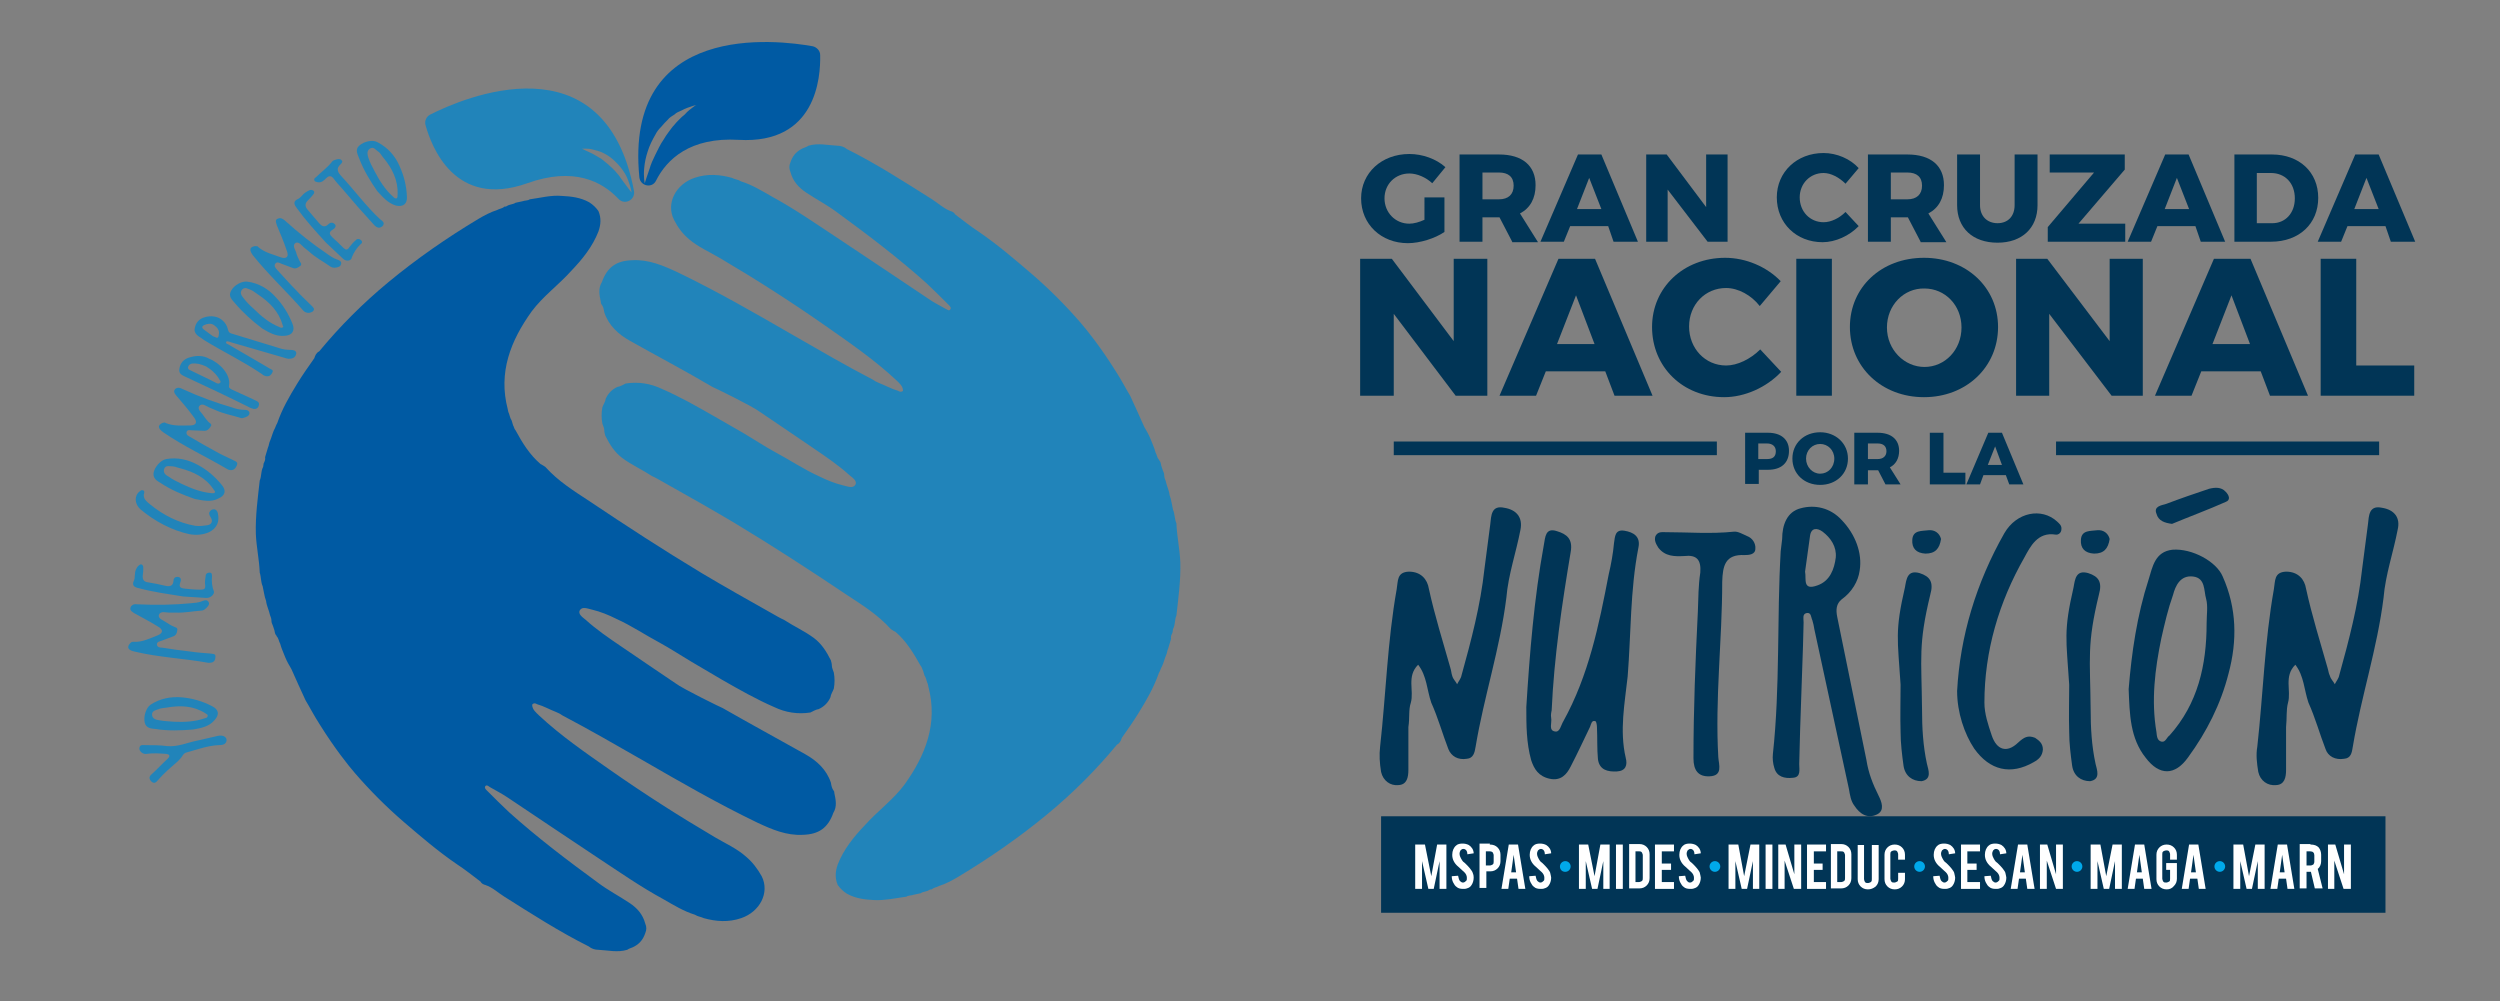 <?xml version="1.0" encoding="utf-8"?>
<!-- Generator: Adobe Illustrator 22.0.0, SVG Export Plug-In . SVG Version: 6.00 Build 0)  -->
<svg version="1.1" id="Capa_1" xmlns="http://www.w3.org/2000/svg" xmlns:xlink="http://www.w3.org/1999/xlink" x="0px" y="0px"
	 viewBox="0 0 513 205.5" style="enable-background:new 0 0 513 205.5;" xml:space="preserve">
<rect x="0" y="0" width="513" height="205.5" fill="#808080" stroke="none"/>
<style type="text/css">
	.st0{fill:#013556;}
	.st1{fill:#FFFFFF;}
	.st2{fill:#00A9EB;}
	.st3{fill:#005AA3;}
	.st4{fill:#2184BA;}
	.st5{display:none;fill:#005AA3;}
	.st6{display:none;fill:#2184BA;}
</style>
<g>
	<g>
		<polygon class="st0" points="285.6,53.1 298.3,70 298.3,53.1 305.2,53.1 305.2,81.2 298.7,81.2 286,64.4 286,81.2 279.1,81.2 
			279.1,53.1 		"/>
		<path class="st0" d="M329.4,76.2h-12.2l-2,5h-7.5l12.1-28.1h7.5l11.8,28.1h-7.8L329.4,76.2z M327.2,70.6l-3.8-10l-3.9,10H327.2z"
			/>
		<g>
			<path class="st0" d="M354.2,59.1c-4.3,0-7.6,3.4-7.6,7.9c0,4.5,3.3,8,7.6,8c2.3,0,5-1.3,7-3.3l4.3,4.6c-3,3.2-7.5,5.2-11.7,5.2
				c-8.5,0-14.8-6.2-14.8-14.4c0-8.1,6.5-14.2,15-14.2c4.2,0,8.5,1.8,11.4,4.8l-4.3,5.1C359.4,60.6,356.7,59.1,354.2,59.1"/>
			<rect x="368.6" y="53.1" class="st0" width="7.3" height="28.1"/>
			<path class="st0" d="M410,67.1c0,8.2-6.5,14.4-15.2,14.4c-8.7,0-15.2-6.2-15.2-14.4c0-8.2,6.5-14.2,15.2-14.2
				C403.5,52.9,410,59,410,67.1 M387.2,67.2c0,4.6,3.6,8.1,7.7,8.1c4.2,0,7.6-3.5,7.6-8.1c0-4.6-3.4-8-7.6-8
				C390.7,59.1,387.2,62.6,387.2,67.2"/>
			<polygon class="st0" points="420.1,53.1 432.9,70 432.9,53.1 439.7,53.1 439.7,81.2 433.3,81.2 420.5,64.4 420.5,81.2 
				413.7,81.2 413.7,53.1 			"/>
			<path class="st0" d="M463.9,76.2h-12.2l-2,5h-7.5l12.1-28.1h7.5l11.8,28.1h-7.8L463.9,76.2z M461.7,70.6l-3.8-10l-3.9,10H461.7z"
				/>
			<polygon class="st0" points="483.5,53.1 483.5,75 495.4,75 495.4,81.2 476.2,81.2 476.2,53.1 			"/>
			<path class="st0" d="M283.4,158.4c-0.3-1.8-0.4-3.5-0.2-5.2c1.2-10.8,1.5-21.6,3.4-32.3c0.3-1.7,0-3.5,2.5-3.6
				c2.5,0,3.8,1.6,4.1,3.5c1.2,5.5,2.9,10.9,4.4,16.2c0.2,0.6,0.2,1.1,0.4,1.7c0.2,0.7,0.7,1.1,1,1.7c0.3-0.6,0.8-1.2,0.9-1.8
				c2-7.2,3.9-14.4,4.7-21.8l1.2-9.2c0.2-1.8,0.2-4,2.9-3.4c2.5,0.4,3.8,2,3.3,4.5c-0.9,4.7-2.5,9.2-2.9,14
				c-1.3,10.4-4.6,20.3-6.3,30.5c-0.2,1.3-0.5,2.4-1.8,2.5c-1.8,0.3-3.2-0.5-3.8-2c-1.2-3.1-2.1-6.4-3.5-9.5
				c-0.9-2.6-0.9-5.5-2.7-7.8c-2.4,2.4-0.8,5.3-1.5,7.8c-0.5,1.5-0.2,3.1-0.5,5v8.8c0,1.5-0.3,3-2,3.1
				C285.3,161.3,283.8,160.2,283.4,158.4"/>
			<path class="st0" d="M314.2,156c-1-3.6-1-7.2-1-10.9c0.7-11.2,1.6-22.3,3.6-33.3c0.3-1.6,0.3-3.6,2.7-2.8c2,0.6,3.3,1.6,2.8,4.3
				c-1.8,10.8-3.4,21.5-3.9,32.5c-0.1,0.4-0.2,1-0.1,1.5c0.2,1-0.6,2.6,0.8,2.8c1,0.2,1.2-1.3,1.7-2.1c5.2-9.4,7.3-19.7,9.3-30.1
				c0.5-2.1,0.9-4.3,1.1-6.5c0.2-1.3,0.2-2.8,2.1-2.5c1.9,0.3,3.4,1.2,2.9,3.5c-1.7,8.7-1.5,17.6-2.2,26.4
				c-0.6,5.5-1.7,11.1-0.4,16.7c0.4,1.5,0,2.7-1.8,2.8c-1.9,0.1-3.6-0.3-3.9-2.5c-0.2-2.1-0.1-4.4-0.2-6.5c0-0.4-0.1-1.2-0.3-1.3
				c-0.8-0.3-0.9,0.6-1.1,1.1c-1.3,2.7-2.6,5.5-4,8.2c-0.8,1.6-2,3-4.3,2.5C315.7,159.3,314.8,157.8,314.2,156"/>
			<path class="st0" d="M347.5,155.6c0-10.1,0.4-20,0.9-30.1c0.1-2.7,0.1-5.4,0.5-8c0.2-2.6-0.7-3.7-3.3-3.4c-2,0.1-3.9,0.1-5.3-1.7
				c-0.5-0.8-0.9-1.5-0.6-2.4c0.5-0.9,1.2-0.8,1.9-0.8c4.7,0,9.4,0.4,14.2-0.1c0.8-0.1,1.8,0.5,2.7,0.9c1.1,0.4,1.8,1.5,1.7,2.6
				c0,1.2-1.3,1.3-2.2,1.3c-4-0.2-4.5,2.2-4.6,5.5c0,12-1.5,24-0.8,36c0.1,1.5,1,3.8-1.8,3.9C348.5,159.4,347.5,158.1,347.5,155.6"
				/>
			<path class="st0" d="M380.5,165.3c-0.7-0.9-0.9-2.2-1.1-3.4l-7.1-32.8c-0.1-0.6-0.2-1.2-0.4-1.8c-0.3-0.6-0.2-1.7-1.2-1.5
				c-0.9,0.2-0.6,1.2-0.6,1.9c0,3.1-0.8,22.5-0.9,29.1c0,1.1,0.4,2.7-1.3,2.8c-1.7,0.2-3.3-0.2-3.8-2c-0.3-0.9-0.4-2-0.3-2.9
				c1.5-13.8,0.8-27.7,1.6-41.6l0.3-2.5c0-2.9,1-5.6,3.8-6.3c2.9-0.8,6.1-0.1,8.4,2.4c2.8,2.9,4.3,6.8,3.7,10.4
				c-0.3,2.2-1.6,4.4-3.7,5.9c-1.1,0.9-1.2,2.1-0.9,3.6L383,156c0.4,2.6,1.3,4.9,2.5,7.3c0.6,1.2,1.3,3-0.3,3.8
				C383.2,168.1,381.6,167,380.5,165.3 M376.7,114.4c0.2-2.2-1-4-2.7-5.3c-1.1-0.8-2.4-0.9-2.6,1l-1,7.2c0.3,1.5-0.6,4,2.6,2.8
				C375.5,119.2,376.4,116.8,376.7,114.4"/>
			<path class="st0" d="M390.6,157.1c-0.3-2.2-0.6-4.6-0.6-6.9c-0.1-3.2,0-6.5,0-9.7c-0.6-9.4-1.2-10.9,0.9-20
				c0.3-1.7,0.5-3.6,3-2.9c2.2,0.7,2.9,1.9,2.2,4.4c-2.5,10.3-1.8,13-1.7,23.5c0,3.8,0.2,7.5,1,11.2c0.3,1.3,1.1,3.2-1.1,3.6
				C392.4,160.3,390.9,159.2,390.6,157.1 M392.4,110.8c0.1-2.1,2-1.8,3.4-2c1.2-0.1,2.2,0.6,2.5,1.8c-0.3,2-1.2,3-3.2,3
				C393.2,113.5,392.3,112.5,392.4,110.8"/>
			<path class="st0" d="M405.1,153.6c-2-3-3.5-7.4-3.5-11.8c0.6-11.2,3.9-22.2,9.7-32.4c2.5-4.3,7.6-5.3,10.8-2.4
				c0.4,0.4,1,0.8,0.9,1.6c0,0.7-0.6,1.2-1.2,1.1c-3.7-0.6-5.2,2.5-6.4,4.7c-5.2,9.1-8.2,19.2-8.2,29.8c0,2.3,0.8,4.6,1.5,6.7
				c1,3,3.1,3.7,5.4,1.5c1.2-1.1,2-1.6,3.5-1c0.9,0.6,1.6,1.2,1.6,2.4c-0.1,1.3-0.8,2-1.9,2.6C412.6,159.1,408.3,158.1,405.1,153.6"
				/>
			<path class="st0" d="M425.2,157.1c-0.3-2.2-0.6-4.6-0.6-6.9c-0.1-3.2,0-6.5,0-9.7c-0.6-9.4-1.2-10.9,0.9-20
				c0.3-1.7,0.5-3.6,3-2.9c2.2,0.7,2.9,1.9,2.2,4.4c-2.5,10.3-1.8,13-1.7,23.5c0,3.8,0.2,7.5,1,11.2c0.3,1.3,1.1,3.2-1.1,3.6
				C427,160.3,425.5,159.2,425.2,157.1 M427,110.8c0.1-2.1,2-1.8,3.4-2c1.2-0.1,2.2,0.6,2.5,1.8c-0.3,2-1.2,3-3.2,3
				C427.8,113.5,426.9,112.5,427,110.8"/>
			<path class="st0" d="M436.8,141.4c0.6-7.4,1.7-15.1,4.1-22.5c0.8-2.6,1.3-5.7,4.9-6.1c4-0.3,9,2.4,10.3,5.5
				c2.9,6.5,3,13.2,1.2,19.9c-1.6,6.3-4.5,12-8.3,17.2c-2.7,3.8-5.9,3.8-8.7,0.1C437.1,151.5,437,146.6,436.8,141.4 M445.2,150.9
				c5.8-6.5,7.6-14.4,7.6-23c0-1.7,0.3-3.5-0.1-5c-0.5-1.7-0.1-4.3-2.7-4.6c-2.6-0.3-3.6,1.9-4.1,3.8c-1,2.8-1.7,5.8-2.4,8.9
				c-1.3,6.3-2.1,12.7-1,19.2c0.1,0.8,0.1,1.8,1.1,2C444.4,152.3,444.6,151.3,445.2,150.9 M442.5,105.4c-0.6-1.5,1-1.7,2-2
				c2.9-1.1,5.8-2.1,8.8-3.1c1.2-0.3,2.5-0.4,3.4,0.6c0.7,0.7,1.1,1.7,0,2.1c-3.6,1.6-7.4,3-11,4.5
				C444.2,107.3,442.9,106.9,442.5,105.4"/>
			<path class="st0" d="M463.4,158.4c-0.3-1.8-0.5-3.5-0.2-5.2c1.2-10.8,1.5-21.6,3.4-32.3c0.3-1.7,0-3.5,2.5-3.6
				c2.5,0,3.8,1.6,4.1,3.5c1.2,5.5,2.9,10.9,4.4,16.2c0.2,0.6,0.2,1.1,0.5,1.7c0.2,0.7,0.7,1.1,1,1.7c0.3-0.6,0.8-1.2,0.9-1.8
				c2-7.2,3.9-14.4,4.7-21.8l1.2-9.2c0.2-1.8,0.2-4,2.9-3.4c2.5,0.4,3.8,2,3.2,4.5c-0.9,4.7-2.5,9.2-2.9,14
				c-1.3,10.4-4.6,20.3-6.3,30.5c-0.2,1.3-0.4,2.4-1.8,2.5c-1.8,0.3-3.3-0.5-3.8-2c-1.2-3.1-2.1-6.4-3.5-9.5
				c-0.9-2.6-0.9-5.5-2.7-7.8c-2.4,2.4-0.8,5.3-1.5,7.8c-0.4,1.5-0.2,3.1-0.4,5v8.8c0,1.5-0.3,3-2,3.1
				C465.3,161.3,463.8,160.2,463.4,158.4"/>
			<path class="st0" d="M367.1,92.5c0,2.5-1.6,3.9-4.3,3.9h-1.9v2.9h-2.8V88.8h4.7C365.5,88.8,367.1,90.2,367.1,92.5 M364.4,92.6
				c0-1-0.7-1.6-1.8-1.6h-1.8v3.2h1.8C363.8,94.2,364.4,93.7,364.4,92.6"/>
			<path class="st0" d="M379.2,94.1c0,3.1-2.4,5.4-5.7,5.4c-3.3,0-5.7-2.3-5.7-5.4c0-3.1,2.4-5.4,5.7-5.4
				C376.7,88.7,379.2,91,379.2,94.1 M370.6,94.1c0,1.7,1.3,3.1,2.9,3.1c1.6,0,2.9-1.3,2.9-3.1c0-1.7-1.3-3-2.9-3
				C371.9,91.1,370.6,92.4,370.6,94.1"/>
			<path class="st0" d="M386.9,99.4l-1.5-2.9h-0.1h-2v2.9h-2.8V88.8h4.8c2.8,0,4.4,1.4,4.4,3.7c0,1.6-0.7,2.8-1.9,3.4l2.2,3.5H386.9
				z M383.3,94.2h2c1.1,0,1.8-0.6,1.8-1.6c0-1-0.6-1.6-1.8-1.6h-2V94.2z"/>
			<polygon class="st0" points="398.8,88.8 398.8,97 403.3,97 403.3,99.4 396,99.4 396,88.8 			"/>
			<path class="st0" d="M411.6,97.5h-4.6l-0.7,1.9h-2.8l4.5-10.6h2.8l4.4,10.6h-2.9L411.6,97.5z M410.8,95.4l-1.4-3.8l-1.5,3.8
				H410.8z"/>
			<rect x="286" y="90.6" class="st0" width="66.3" height="2.8"/>
			<rect x="421.9" y="90.6" class="st0" width="66.3" height="2.8"/>
			<rect x="283.4" y="167.5" class="st0" width="206.1" height="19.8"/>
			<polygon class="st1" points="291.8,182.4 290.4,182.4 290.4,173.3 292.4,173.3 293.7,179.8 294.9,173.3 296.8,173.3 296.8,182.4 
				295.4,182.4 295.4,176.7 294.2,182.4 293.1,182.4 291.8,176.7 			"/>
			<path class="st1" d="M302.4,180.1c0,0.6-0.2,1.2-0.5,1.6c-0.2,0.3-0.5,0.5-0.9,0.6c-0.2,0.1-0.5,0.1-0.8,0.1
				c-0.5,0-1-0.1-1.3-0.4c-0.3-0.2-0.5-0.5-0.7-0.9c-0.2-0.4-0.3-0.8-0.3-1.3l1.3-0.1c0.1,0.5,0.2,0.9,0.4,1.1
				c0.2,0.2,0.4,0.3,0.6,0.3c0.3,0,0.5-0.2,0.7-0.4c0.1-0.1,0.1-0.3,0.1-0.6c0-0.4-0.2-0.8-0.5-1.1c-0.3-0.3-0.7-0.6-1.2-1.1
				c-0.5-0.4-0.8-0.8-1-1.2c-0.2-0.4-0.3-0.8-0.3-1.3c0-0.8,0.3-1.5,0.8-1.9c0.3-0.3,0.8-0.4,1.3-0.4c0.5,0,0.9,0.1,1.3,0.3
				c0.3,0.2,0.5,0.4,0.7,0.7c0.2,0.3,0.3,0.7,0.3,1l-1.3,0.2c0-0.4-0.1-0.7-0.3-0.9c-0.1-0.1-0.3-0.2-0.5-0.2
				c-0.3,0-0.4,0.1-0.6,0.3c-0.1,0.2-0.2,0.4-0.2,0.7c0,0.4,0.2,0.8,0.5,1.3c0.1,0.2,0.3,0.4,0.6,0.6c0.3,0.3,0.5,0.5,0.6,0.6
				c0.3,0.3,0.6,0.7,0.8,1c0.1,0.2,0.2,0.3,0.2,0.4C302.4,179.6,302.4,179.9,302.4,180.1"/>
			<path class="st1" d="M305.7,173.3c0.7,0,1.2,0.2,1.6,0.6c0.4,0.4,0.6,0.9,0.6,1.5v1.3c0,0.6-0.2,1.1-0.6,1.5s-0.9,0.6-1.5,0.6
				h-0.8v3.4h-1.4v-9.1H305.7z M306.5,175.5c0-0.2-0.1-0.4-0.2-0.6c-0.1-0.1-0.3-0.2-0.6-0.2h-0.8v2.9h0.8c0.2,0,0.4-0.1,0.6-0.2
				c0.2-0.2,0.2-0.3,0.2-0.6V175.5z"/>
			<path class="st1" d="M309.8,180.3l-0.3,2.1h-1.4l1.5-9.1h1.9l1.5,9.1h-1.4l-0.3-2.1H309.8z M310.6,175.4l-0.5,3.6h1L310.6,175.4z
				"/>
			<path class="st1" d="M318.3,180.1c0,0.6-0.2,1.2-0.5,1.6c-0.2,0.3-0.5,0.5-0.9,0.6c-0.2,0.1-0.5,0.1-0.8,0.1
				c-0.5,0-1-0.1-1.3-0.4c-0.3-0.2-0.5-0.5-0.7-0.9c-0.2-0.4-0.3-0.8-0.3-1.3l1.3-0.1c0.1,0.5,0.2,0.9,0.4,1.1
				c0.2,0.2,0.4,0.3,0.6,0.3c0.3,0,0.5-0.2,0.7-0.4c0.1-0.1,0.1-0.3,0.1-0.6c0-0.4-0.2-0.8-0.5-1.1c-0.3-0.3-0.7-0.6-1.2-1.1
				c-0.5-0.4-0.8-0.8-1-1.2c-0.2-0.4-0.3-0.8-0.3-1.3c0-0.8,0.3-1.5,0.8-1.9c0.3-0.3,0.8-0.4,1.3-0.4c0.5,0,0.9,0.1,1.3,0.3
				c0.3,0.2,0.5,0.4,0.7,0.7c0.2,0.3,0.3,0.7,0.3,1l-1.3,0.2c0-0.4-0.1-0.7-0.3-0.9c-0.1-0.1-0.3-0.2-0.5-0.2
				c-0.2,0-0.4,0.1-0.6,0.3c-0.1,0.2-0.2,0.4-0.2,0.7c0,0.4,0.2,0.8,0.5,1.3c0.1,0.2,0.3,0.4,0.6,0.6c0.3,0.3,0.5,0.5,0.6,0.6
				c0.3,0.3,0.6,0.7,0.8,1c0.1,0.2,0.2,0.3,0.2,0.4C318.2,179.6,318.3,179.9,318.3,180.1"/>
			<path class="st2" d="M320.1,177.8c0-0.6,0.5-1.1,1.1-1.1c0.6,0,1.1,0.5,1.1,1.1c0,0.6-0.5,1.1-1.1,1.1
				C320.5,178.9,320.1,178.4,320.1,177.8"/>
			<polygon class="st1" points="325.4,182.4 324,182.4 324,173.3 325.9,173.3 327.2,179.8 328.4,173.3 330.3,173.3 330.3,182.4 
				329,182.4 329,176.7 327.8,182.4 326.7,182.4 325.4,176.7 			"/>
			<rect x="331.6" y="173.3" class="st1" width="1.4" height="9.1"/>
			<path class="st1" d="M338.5,180.2c0,0.6-0.2,1.1-0.6,1.5c-0.4,0.4-0.9,0.6-1.5,0.6h-2.1v-9.1h2.1c0.6,0,1.1,0.2,1.5,0.6
				c0.4,0.4,0.6,0.9,0.6,1.5V180.2z M335.5,181h0.8c0.2,0,0.4-0.1,0.6-0.2c0.2-0.2,0.2-0.3,0.2-0.6v-4.7c0-0.2-0.1-0.4-0.2-0.6
				c-0.2-0.2-0.3-0.2-0.5-0.2h-0.8V181z"/>
			<polygon class="st1" points="339.6,182.4 339.6,173.3 343.5,173.3 343.5,174.7 341,174.7 341,177.2 342.9,177.2 342.9,178.5 
				341,178.5 341,181 343.5,181 343.5,182.4 			"/>
			<path class="st1" d="M349,180.1c0,0.6-0.2,1.2-0.5,1.6c-0.2,0.3-0.5,0.5-0.9,0.6c-0.2,0.1-0.5,0.1-0.8,0.1c-0.5,0-1-0.1-1.3-0.4
				c-0.3-0.2-0.5-0.5-0.7-0.9c-0.2-0.4-0.3-0.8-0.3-1.3l1.3-0.1c0.1,0.5,0.2,0.9,0.4,1.1c0.2,0.2,0.3,0.3,0.6,0.3
				c0.3,0,0.5-0.2,0.7-0.4c0.1-0.1,0.1-0.3,0.1-0.6c0-0.4-0.2-0.8-0.5-1.1c-0.3-0.3-0.7-0.6-1.2-1.1c-0.5-0.4-0.8-0.8-1-1.2
				c-0.2-0.4-0.3-0.8-0.3-1.3c0-0.8,0.3-1.5,0.8-1.9c0.3-0.3,0.8-0.4,1.3-0.4c0.5,0,0.9,0.1,1.3,0.3c0.3,0.2,0.5,0.4,0.7,0.7
				c0.2,0.3,0.3,0.7,0.3,1l-1.3,0.2c0-0.4-0.1-0.7-0.3-0.9c-0.1-0.1-0.3-0.2-0.5-0.2c-0.2,0-0.4,0.1-0.6,0.3
				c-0.1,0.2-0.2,0.4-0.2,0.7c0,0.4,0.2,0.8,0.5,1.3c0.1,0.2,0.3,0.4,0.6,0.6c0.3,0.3,0.5,0.5,0.6,0.6c0.3,0.3,0.6,0.7,0.8,1
				c0.1,0.2,0.2,0.3,0.2,0.4C348.9,179.6,349,179.9,349,180.1"/>
			<path class="st2" d="M350.8,177.8c0-0.6,0.5-1.1,1.1-1.1c0.6,0,1.1,0.5,1.1,1.1c0,0.6-0.5,1.1-1.1,1.1
				C351.3,178.9,350.8,178.4,350.8,177.8"/>
			<polygon class="st1" points="356.1,182.4 354.7,182.4 354.7,173.3 356.7,173.3 357.9,179.8 359.2,173.3 361,173.3 361,182.4 
				359.7,182.4 359.7,176.7 358.5,182.4 357.4,182.4 356.1,176.7 			"/>
			<rect x="362.3" y="173.3" class="st1" width="1.4" height="9.1"/>
			<polygon class="st1" points="366.4,173.3 368.2,179.4 368.2,173.3 369.6,173.3 369.6,182.4 368.1,182.4 366.2,176.6 366.2,182.4 
				364.9,182.4 364.9,173.3 			"/>
			<polygon class="st1" points="370.8,182.4 370.8,173.3 374.7,173.3 374.7,174.7 372.2,174.7 372.2,177.2 374,177.2 374,178.5 
				372.2,178.5 372.2,181 374.7,181 374.7,182.4 			"/>
			<path class="st1" d="M379.9,180.2c0,0.6-0.2,1.1-0.6,1.5c-0.4,0.4-0.9,0.6-1.5,0.6h-2.1v-9.1h2.1c0.6,0,1.1,0.2,1.5,0.6
				c0.4,0.4,0.6,0.9,0.6,1.5V180.2z M377,181h0.8c0.2,0,0.4-0.1,0.6-0.2c0.2-0.2,0.2-0.3,0.2-0.6v-4.7c0-0.2-0.1-0.4-0.2-0.6
				c-0.2-0.2-0.3-0.2-0.6-0.2H377V181z"/>
			<path class="st1" d="M383.3,182.5c-0.6,0-1.1-0.2-1.5-0.6c-0.4-0.4-0.6-0.9-0.6-1.5v-7h1.3v7c0,0.2,0.1,0.4,0.2,0.6
				c0.2,0.2,0.3,0.2,0.6,0.2c0.2,0,0.4-0.1,0.6-0.2c0.2-0.2,0.2-0.3,0.2-0.6v-7h1.4v7c0,0.6-0.2,1.1-0.6,1.5
				C384.4,182.3,383.9,182.5,383.3,182.5"/>
			<path class="st1" d="M388.8,182.5c-0.6,0-1.1-0.2-1.5-0.6c-0.4-0.4-0.6-0.9-0.6-1.5v-5c0-0.6,0.2-1.1,0.6-1.5
				c0.4-0.4,0.9-0.6,1.5-0.6c0.6,0,1.1,0.2,1.5,0.6c0.4,0.4,0.6,0.9,0.6,1.5v1h-1.4v-1.1c0-0.2-0.1-0.4-0.2-0.6
				c-0.2-0.2-0.3-0.2-0.6-0.2c-0.2,0-0.4,0.1-0.6,0.2c-0.2,0.2-0.2,0.3-0.2,0.6v5c0,0.2,0.1,0.4,0.2,0.6c0.2,0.2,0.3,0.2,0.6,0.2
				c0.2,0,0.4-0.1,0.6-0.2c0.2-0.1,0.2-0.3,0.2-0.6v-1.2h1.4v1.3c0,0.6-0.2,1.1-0.6,1.5C389.9,182.3,389.4,182.5,388.8,182.5"/>
			<path class="st2" d="M392.8,177.8c0-0.6,0.5-1.1,1.1-1.1s1.1,0.5,1.1,1.1c0,0.6-0.5,1.1-1.1,1.1
				C393.3,178.9,392.8,178.4,392.8,177.8"/>
			<path class="st1" d="M401.2,180.1c0,0.6-0.2,1.2-0.5,1.6c-0.2,0.3-0.5,0.5-0.9,0.6c-0.2,0.1-0.5,0.1-0.8,0.1
				c-0.5,0-1-0.1-1.3-0.4c-0.3-0.2-0.5-0.5-0.7-0.9c-0.2-0.4-0.3-0.8-0.3-1.3l1.3-0.1c0.1,0.5,0.2,0.9,0.4,1.1
				c0.2,0.2,0.4,0.3,0.6,0.3c0.3,0,0.5-0.2,0.7-0.4c0.1-0.1,0.1-0.3,0.1-0.6c0-0.4-0.2-0.8-0.5-1.1c-0.3-0.3-0.7-0.6-1.2-1.1
				c-0.5-0.4-0.8-0.8-1-1.2c-0.2-0.4-0.3-0.8-0.3-1.3c0-0.8,0.3-1.5,0.8-1.9c0.3-0.3,0.8-0.4,1.3-0.4c0.5,0,0.9,0.1,1.3,0.3
				c0.3,0.2,0.5,0.4,0.7,0.7c0.2,0.3,0.3,0.7,0.3,1l-1.3,0.2c0-0.4-0.1-0.7-0.3-0.9c-0.1-0.1-0.3-0.2-0.5-0.2
				c-0.2,0-0.4,0.1-0.6,0.3c-0.1,0.2-0.2,0.4-0.2,0.7c0,0.4,0.2,0.8,0.5,1.3c0.1,0.2,0.3,0.4,0.6,0.6c0.3,0.3,0.5,0.5,0.6,0.6
				c0.3,0.3,0.6,0.7,0.8,1c0.1,0.2,0.2,0.3,0.2,0.4C401.1,179.6,401.2,179.9,401.2,180.1"/>
			<polygon class="st1" points="402.4,182.4 402.4,173.3 406.3,173.3 406.3,174.7 403.7,174.7 403.7,177.2 405.6,177.2 405.6,178.5 
				403.7,178.5 403.7,181 406.3,181 406.3,182.4 			"/>
			<path class="st1" d="M411.7,180.1c0,0.6-0.2,1.2-0.5,1.6c-0.2,0.3-0.5,0.5-0.9,0.6c-0.2,0.1-0.5,0.1-0.8,0.1
				c-0.5,0-1-0.1-1.3-0.4c-0.3-0.2-0.5-0.5-0.7-0.9c-0.2-0.4-0.3-0.8-0.3-1.3l1.3-0.1c0.1,0.5,0.2,0.9,0.4,1.1
				c0.2,0.2,0.4,0.3,0.6,0.3c0.3,0,0.5-0.2,0.7-0.4c0.1-0.1,0.1-0.3,0.1-0.6c0-0.4-0.2-0.8-0.5-1.1c-0.3-0.3-0.7-0.6-1.2-1.1
				c-0.5-0.4-0.8-0.8-1-1.2c-0.2-0.4-0.3-0.8-0.3-1.3c0-0.8,0.3-1.5,0.8-1.9c0.3-0.3,0.8-0.4,1.3-0.4c0.5,0,0.9,0.1,1.3,0.3
				c0.3,0.2,0.5,0.4,0.7,0.7c0.2,0.3,0.3,0.7,0.3,1l-1.3,0.2c0-0.4-0.1-0.7-0.3-0.9c-0.1-0.1-0.3-0.2-0.5-0.2
				c-0.3,0-0.4,0.1-0.6,0.3c-0.1,0.2-0.2,0.4-0.2,0.7c0,0.4,0.2,0.8,0.5,1.3c0.1,0.2,0.3,0.4,0.6,0.6c0.3,0.3,0.5,0.5,0.6,0.6
				c0.3,0.3,0.6,0.7,0.8,1c0.1,0.2,0.2,0.3,0.2,0.4C411.6,179.6,411.7,179.9,411.7,180.1"/>
			<path class="st1" d="M414.3,180.3l-0.3,2.1h-1.4l1.5-9.1h1.9l1.5,9.1H416l-0.3-2.1H414.3z M415,175.4l-0.5,3.6h1L415,175.4z"/>
			<polygon class="st1" points="420.1,173.3 421.9,179.4 421.9,173.3 423.3,173.3 423.3,182.4 421.9,182.4 420,176.6 420,182.4 
				418.6,182.4 418.6,173.3 			"/>
			<path class="st2" d="M425.1,177.8c0-0.6,0.5-1.1,1.1-1.1c0.6,0,1.1,0.5,1.1,1.1c0,0.6-0.5,1.1-1.1,1.1
				C425.6,178.9,425.1,178.4,425.1,177.8"/>
			<polygon class="st1" points="430.4,182.4 429,182.4 429,173.3 431,173.3 432.2,179.8 433.5,173.3 435.4,173.3 435.4,182.4 
				434,182.4 434,176.7 432.8,182.4 431.7,182.4 430.4,176.7 			"/>
			<path class="st1" d="M438.3,180.3l-0.3,2.1h-1.4l1.5-9.1h1.9l1.5,9.1H440l-0.3-2.1H438.3z M439,175.4l-0.5,3.6h1L439,175.4z"/>
			<path class="st1" d="M444.6,182.5c-0.6,0-1.1-0.2-1.5-0.6c-0.4-0.4-0.6-0.9-0.6-1.5v-5c0-0.6,0.2-1.1,0.6-1.5
				c0.4-0.4,0.9-0.6,1.5-0.6c0.6,0,1.1,0.2,1.5,0.6c0.4,0.4,0.6,0.9,0.6,1.5v1h-1.4v-1.1c0-0.2-0.1-0.4-0.2-0.6
				c-0.2-0.2-0.3-0.2-0.6-0.2c-0.2,0-0.4,0.1-0.6,0.2c-0.2,0.2-0.2,0.3-0.2,0.6v5c0,0.2,0.1,0.4,0.2,0.6c0.2,0.2,0.3,0.2,0.6,0.2
				c0.2,0,0.4-0.1,0.6-0.2c0.2-0.1,0.2-0.3,0.2-0.6v-1.8h-0.8v-1.4h2.2v3.2c0,0.6-0.2,1.1-0.6,1.5
				C445.7,182.3,445.2,182.5,444.6,182.5"/>
			<path class="st1" d="M449.4,180.3l-0.3,2.1h-1.4l1.5-9.1h1.9l1.5,9.1h-1.4l-0.3-2.1H449.4z M450.1,175.4l-0.5,3.6h1L450.1,175.4z
				"/>
			<path class="st2" d="M454.4,177.8c0-0.6,0.5-1.1,1.1-1.1s1.1,0.5,1.1,1.1c0,0.6-0.5,1.1-1.1,1.1
				C454.9,178.9,454.4,178.4,454.4,177.8"/>
			<polygon class="st1" points="459.7,182.4 458.3,182.4 458.3,173.3 460.3,173.3 461.5,179.8 462.8,173.3 464.7,173.3 464.7,182.4 
				463.3,182.4 463.3,176.7 462.1,182.4 461,182.4 459.7,176.7 			"/>
			<path class="st1" d="M467.6,180.3l-0.3,2.1h-1.4l1.5-9.1h1.9l1.5,9.1h-1.4l-0.3-2.1H467.6z M468.3,175.4l-0.5,3.6h1L468.3,175.4z
				"/>
			<path class="st1" d="M474.1,173.3c0.8,0,1.3,0.2,1.7,0.6c0.3,0.4,0.5,0.9,0.5,1.5v1.3c0,0.6-0.2,1.2-0.7,1.6l1,4H475l-0.8-3.4
				c0,0-0.1,0-0.1,0h-0.8v3.4h-1.4v-9.1H474.1z M474.9,175.5c0-0.5-0.3-0.8-0.8-0.8h-0.8v2.9h0.8c0.2,0,0.4-0.1,0.6-0.2
				c0.1-0.2,0.2-0.3,0.2-0.6V175.5z"/>
			<polygon class="st1" points="479.2,173.3 481,179.4 481,173.3 482.4,173.3 482.4,182.4 480.9,182.4 479,176.6 479,182.4 
				477.7,182.4 477.7,173.3 			"/>
			<path class="st0" d="M292.4,40.5h4v7.1c-1.9,1.3-5,2.3-7.5,2.3c-5.5,0-9.6-3.9-9.6-9.2c0-5.2,4.2-9.1,9.9-9.1
				c2.7,0,5.5,1,7.4,2.7l-2.7,3.3c-1.3-1.2-3.1-2-4.7-2c-2.9,0-5.1,2.2-5.1,5.1c0,2.9,2.2,5.2,5.1,5.2c0.9,0,2-0.3,3.1-0.8V40.5z"/>
			<path class="st0" d="M310.3,49.6l-2.6-5h-0.1h-3.4v5h-4.7V31.7h8.1c4.8,0,7.5,2.3,7.5,6.3c0,2.7-1.1,4.7-3.2,5.8l3.7,5.9H310.3z
				 M304.2,40.9h3.4c1.9,0,3-1,3-2.8c0-1.8-1.1-2.7-3-2.7h-3.4V40.9z"/>
			<path class="st0" d="M330,46.4h-7.8l-1.3,3.2h-4.8l7.7-17.9h4.8l7.5,17.9h-5L330,46.4z M328.6,42.9l-2.5-6.4l-2.5,6.4H328.6z"/>
			<polygon class="st0" points="342,31.7 350.1,42.5 350.1,31.7 354.5,31.7 354.5,49.6 350.4,49.6 342.2,38.9 342.2,49.6 
				337.8,49.6 337.8,31.7 			"/>
			<path class="st0" d="M374.2,35.5c-2.8,0-4.9,2.2-4.9,5c0,2.9,2.1,5.1,4.9,5.1c1.5,0,3.2-0.8,4.5-2.1l2.7,2.9
				c-1.9,2-4.8,3.3-7.4,3.3c-5.4,0-9.4-3.9-9.4-9.2c0-5.2,4.1-9.1,9.6-9.1c2.7,0,5.5,1.2,7.2,3.1l-2.7,3.2
				C377.4,36.4,375.7,35.5,374.2,35.5"/>
			<path class="st0" d="M394.1,49.6l-2.6-5h-0.1H388v5h-4.7V31.7h8.1c4.8,0,7.5,2.3,7.5,6.3c0,2.7-1.1,4.7-3.2,5.8l3.7,5.9H394.1z
				 M388,40.9h3.4c1.9,0,3-1,3-2.8c0-1.8-1.1-2.7-3-2.7H388V40.9z"/>
			<path class="st0" d="M409.9,45.8c2.1,0,3.5-1.4,3.5-3.7V31.7h4.7v10.4c0,4.7-3.2,7.7-8.2,7.7c-5.1,0-8.3-3-8.3-7.7V31.7h4.7v10.4
				C406.3,44.4,407.8,45.8,409.9,45.8"/>
			<polygon class="st0" points="436,31.7 436,34.8 426.5,45.9 436.1,45.9 436.1,49.6 420.2,49.6 420.2,46.6 429.7,35.4 420.6,35.4 
				420.6,31.7 			"/>
			<path class="st0" d="M450.5,46.4h-7.8l-1.3,3.2h-4.8l7.7-17.9h4.8l7.5,17.9h-5L450.5,46.4z M449.2,42.9l-2.5-6.4l-2.5,6.4H449.2z
				"/>
			<path class="st0" d="M475.7,40.6c0,5.3-3.9,9-9.7,9h-7.5V31.7h7.7C471.8,31.7,475.7,35.3,475.7,40.6 M470.9,40.7
				c0-3.1-2-5.2-4.9-5.2h-2.9v10.3h3.2C468.9,45.8,470.9,43.8,470.9,40.7"/>
			<path class="st0" d="M489.5,46.4h-7.8l-1.3,3.2h-4.8l7.7-17.9h4.8l7.5,17.9h-5L489.5,46.4z M488.1,42.9l-2.5-6.4l-2.5,6.4H488.1z
				"/>
		</g>
	</g>
	<g>
		<g>
			<g>
				<path class="st3" d="M141.9,135.8c-2.2-1.3-4.3-2.7-6.5-3.9c-3-1.6-5.8-3.5-8.9-4.9c-1.6-0.8-3.3-1.5-5-1.9
					c-0.9-0.2-2-0.7-2.5,0.1c-0.5,0.8,0.6,1.5,1.2,2c2.2,2,4.7,3.7,7.2,5.4c3.5,2.4,10.9,7.4,11.2,7.6c1.4,1.1,9.4,5,9.7,5.1
					c5.6,3.2,11.3,6.3,17,9.5c2.3,1.3,4.3,3.1,5.2,5.8c0.1,0.6,0.2,1.2,0.6,1.7c0.1,0.1,0.1,0.2,0.1,0.4c0.3,1.4,0.6,2.8-0.2,4.1
					c-1.1,3.1-3,4.4-6.2,4.5c-3.4,0.2-6.4-1.1-9.4-2.5c-8.1-3.9-15.9-8.4-23.7-12.9c-5.4-3.1-10.8-6.2-16.3-9.1
					c-0.4-0.3-0.8-0.5-1.3-0.7c-1.3-0.5-2.5-1.2-3.9-1.6c-0.3-0.2-0.7-0.3-1,0.1c0,1,0.8,1.6,1.4,2.2c4.5,4.2,9.6,7.7,14.6,11.2
					c7,4.9,14.2,9.5,21.5,13.8c2.2,1.3,4.5,2.3,6.4,4c1.3,1.1,2.3,2.4,3.2,4c1.7,3.4-0.4,7.3-4.2,8.6c-2.6,0.9-5.2,0.7-7.7,0
					c-0.6-0.3-1.2-0.3-1.8-0.7c-2.3-0.7-4.4-2-6.5-3.2c-4.6-2.5-8.9-5.5-13.3-8.4c-6.2-4.1-12.4-8.3-18.7-12.5
					c-1.2-0.8-2.4-1.4-3.6-2.1c-0.3-0.2-0.6-0.5-0.9-0.2c-0.3,0.4,0.2,0.8,0.4,1c1.5,1.5,3,3,4.5,4.4c5.8,5.2,12,9.9,18.3,14.5
					c2,1.5,4.3,2.7,6.4,4.1c1.5,1,2.7,2.3,3.2,4.2c0.3,0.7,0.3,1.3,0,2c-0.4,1.2-1.1,2.1-2.2,2.7c-0.5,0.3-1.1,0.4-1.5,0.7
					c-2,0.6-3.9,0.1-5.9,0c-0.7,0-1.4-0.2-2-0.7c-6-3-11.6-6.6-17.3-10.2c-1.3-0.8-2.4-1.9-3.9-2.4c-0.4-0.1-0.8-0.3-1-0.7
					c-1.6-1.2-3.2-2.5-4.9-3.6c-3.8-2.6-7.3-5.6-10.8-8.6c-3.6-3.1-7-6.5-10.1-10.1c-1.3-1.5-4.1-5-7.1-9.8c-1.3-2-2.2-3.8-3-5.1
					c-1-2.1-1.9-4.2-2.9-6.4c-0.4-0.7-0.9-1.5-1.3-2.5c-0.4-1-0.8-1.9-1-2.7c-0.3-0.5-0.3-1.1-0.7-1.5c0-0.1-0.1-0.2-0.1-0.2
					c-0.3-0.3-0.3-0.7-0.4-1.1c-0.1-0.3-0.2-0.6-0.3-0.9c-0.2-0.4-0.3-0.7-0.3-1.1c0-0.4-0.2-0.8-0.3-1.1c-0.2-1-0.7-1.9-0.8-2.9
					c-0.2-0.5-0.3-1-0.4-1.5c-0.1-0.5-0.2-1-0.3-1.5c-0.4-0.9-0.3-1.9-0.6-2.8c-0.1-2.7-0.7-5.3-0.8-8c-0.1-3.7,0.4-7.3,0.8-10.9
					c0.4-0.9,0.2-1.9,0.7-2.8c0-0.2,0.1-0.5,0.1-0.7c0.2-0.4,0.4-0.8,0.3-1.3c0.1-0.3,0.2-0.7,0.3-1c0.1-0.3,0.2-0.6,0.3-1
					c0.2-0.4,0.2-0.9,0.4-1.3c0.3-0.7,0.5-1.5,0.8-2.2c0.3-0.5,0.4-1,0.7-1.5c1-2.9,2.5-5.5,4.1-8.1c1.1-1.8,2.3-3.5,3.5-5.2
					c0.2-0.6,0.4-1.1,1-1.4c4.3-5.2,9-9.9,14.2-14.2c5.8-4.8,12-9.1,18.5-13c1.2-0.7,2.5-1.4,3.8-1.8c0.5-0.3,1.1-0.3,1.5-0.7
					c0.2,0,0.3,0,0.5-0.1c0.5-0.4,1.2-0.3,1.8-0.7l1.4-0.3c0.5-0.2,1.1-0.1,1.5-0.4c2.2-0.3,4.4-0.9,6.6-0.7
					c1.9,0.1,3.8,0.3,5.6,1.3c0.8,0.5,1.4,1.1,1.9,1.8c0.6,1.4,0.5,2.8,0,4.2c-1.2,3.1-3.3,5.7-5.6,8.1c-2.6,2.9-5.8,5.2-8.1,8.3
					c-4.3,6-6.9,12.5-4.9,20.1c0,0.2,0.1,0.3,0.1,0.5c0.3,0.6,0.3,1.2,0.7,1.8c0.1,0.3,0.2,0.6,0.3,1c0.2,0.3,0.2,0.7,0.5,1
					c1.4,2.6,2.9,5,5.1,6.9c0.4,0.2,0.7,0.4,1,0.6c2.6,2.9,5.8,4.9,9,7c7.6,5.1,15.3,10.1,23.1,14.8c4.7,2.8,9.5,5.5,14.3,8.2
					c0.9,0.5,1.7,1,2.6,1.4c2,1.3,4.2,2.3,6.1,3.7c1.6,1.2,2.6,2.8,3.5,4.6c0.1,0.4,0.2,0.7,0.2,1.1c0,0.5,0.3,1,0.4,1.4
					c0.2,1.1,0.2,2.2,0,3.3c-0.2,0.6-0.6,1.1-0.7,1.8c-0.5,1.1-1.3,1.9-2.4,2.4c-0.6,0.1-1.1,0.4-1.7,0.7c-2.6,0.4-5.1,0-7.4-1.1
					c-3.7-1.6-7.2-3.6-10.7-5.6"/>
				<path class="st4" d="M152.6,88.9c2.2,1.3,4.3,2.7,6.5,3.9c3,1.6,5.8,3.5,8.9,4.9c1.6,0.8,3.3,1.5,5,1.9c0.9,0.2,2,0.7,2.5-0.1
					c0.5-0.8-0.6-1.5-1.2-2c-2.2-2-4.7-3.7-7.2-5.4c-3.5-2.4-10.9-7.4-11.2-7.6c-1.4-1.1-9.4-5-9.7-5.1c-5.6-3.3-11.3-6.3-17-9.5
					c-2.3-1.3-4.3-3.1-5.2-5.8c-0.1-0.6-0.2-1.2-0.6-1.7c-0.1-0.1-0.1-0.2-0.1-0.4c-0.3-1.4-0.6-2.8,0.2-4.1c1.1-3.1,3-4.4,6.2-4.5
					c3.4-0.2,6.4,1.1,9.4,2.5c8.1,3.9,15.9,8.4,23.7,12.9c5.4,3.1,10.7,6.2,16.3,9.1c0.4,0.3,0.8,0.5,1.3,0.7
					c1.3,0.5,2.5,1.2,3.9,1.6c0.3,0.2,0.7,0.3,1,0c0-1-0.8-1.6-1.4-2.2c-4.5-4.2-9.6-7.7-14.6-11.2c-7-4.9-14.2-9.5-21.5-13.8
					c-2.2-1.3-4.5-2.3-6.4-3.9c-1.3-1.1-2.3-2.4-3.1-4c-1.7-3.4,0.4-7.3,4.2-8.6c2.6-0.9,5.2-0.7,7.7,0c0.5,0.3,1.2,0.3,1.8,0.7
					c2.3,0.7,4.4,2,6.5,3.2c4.6,2.5,8.9,5.5,13.3,8.4c6.2,4.1,12.4,8.3,18.7,12.5c1.1,0.8,2.4,1.4,3.6,2.1c0.3,0.1,0.6,0.5,0.9,0.1
					c0.3-0.4-0.2-0.8-0.4-1c-1.5-1.5-3-3-4.5-4.4c-5.8-5.2-12-9.9-18.3-14.5c-2-1.5-4.3-2.7-6.4-4.1c-1.5-1-2.7-2.3-3.2-4.2
					c-0.3-0.7-0.3-1.3,0-2c0.4-1.2,1.1-2.1,2.2-2.7c0.5-0.3,1.1-0.4,1.5-0.7c2-0.6,3.9-0.1,5.9,0c0.7,0,1.4,0.2,2,0.7
					c6,3,11.6,6.6,17.3,10.2c1.3,0.8,2.4,1.9,3.9,2.5c0.4,0.1,0.8,0.3,1,0.7c1.6,1.2,3.2,2.5,4.9,3.6c3.8,2.6,7.3,5.6,10.8,8.6
					c3.6,3.1,7,6.5,10.1,10.1c1.3,1.5,4.1,5,7.1,9.8c1.3,2,2.2,3.8,3,5.1c1,2.1,1.9,4.2,2.9,6.4c0.4,0.7,0.9,1.5,1.3,2.5
					c0.4,1,0.8,1.9,1,2.7c0.3,0.5,0.3,1.1,0.7,1.5c0,0.1,0.1,0.1,0.1,0.2c0.3,0.3,0.3,0.7,0.4,1.1c0.1,0.3,0.2,0.6,0.3,0.9
					c0.2,0.4,0.3,0.7,0.3,1.1c0,0.4,0.2,0.8,0.3,1.1c0.2,1,0.7,1.9,0.8,2.9c0.2,0.5,0.3,1,0.4,1.5c0.1,0.5,0.2,1,0.3,1.5
					c0.4,0.9,0.3,1.9,0.7,2.8c0.1,2.7,0.7,5.3,0.8,8c0.1,3.7-0.4,7.3-0.8,10.9c-0.4,0.9-0.2,1.9-0.7,2.8c0,0.2-0.1,0.5-0.1,0.7
					c-0.2,0.4-0.4,0.8-0.3,1.3c-0.1,0.3-0.2,0.7-0.3,1c-0.1,0.3-0.2,0.7-0.3,1c-0.2,0.4-0.2,0.9-0.4,1.3c-0.3,0.7-0.5,1.5-0.8,2.2
					c-0.3,0.5-0.4,1-0.7,1.5c-1,2.9-2.5,5.5-4.1,8.1c-1.1,1.8-2.3,3.5-3.5,5.2c-0.2,0.6-0.4,1.1-1,1.4c-4.3,5.2-9,9.9-14.2,14.2
					c-5.8,4.8-12,9.1-18.5,13c-1.2,0.7-2.5,1.4-3.8,1.8c-0.5,0.3-1.1,0.3-1.5,0.7c-0.2,0-0.3,0-0.5,0.1c-0.5,0.4-1.2,0.3-1.8,0.7
					c-0.5,0.1-0.9,0.2-1.4,0.3c-0.5,0.2-1.1,0.1-1.5,0.4c-2.2,0.3-4.4,0.8-6.6,0.7c-1.9-0.1-3.8-0.3-5.6-1.3
					c-0.8-0.5-1.4-1.1-1.9-1.8c-0.6-1.4-0.5-2.8,0-4.2c1.2-3.1,3.3-5.7,5.6-8.1c2.6-2.9,5.8-5.2,8.1-8.3c4.3-6,6.9-12.5,4.9-20.1
					c0-0.2-0.1-0.3-0.1-0.5c-0.3-0.6-0.3-1.2-0.7-1.8c-0.1-0.3-0.2-0.6-0.3-1c-0.2-0.3-0.2-0.7-0.5-1c-1.4-2.5-2.9-5-5.1-6.9
					c-0.4-0.2-0.7-0.4-1-0.6c-2.6-2.9-5.8-4.9-9-7c-7.6-5.1-15.3-10.1-23.1-14.8c-4.7-2.8-9.5-5.5-14.3-8.2c-0.9-0.5-1.7-1-2.6-1.4
					c-2-1.3-4.2-2.3-6.1-3.7c-1.6-1.2-2.6-2.8-3.5-4.6c-0.1-0.4-0.2-0.7-0.2-1.1c0-0.5-0.3-1-0.4-1.4c-0.2-1.1-0.2-2.2,0-3.3
					c0.2-0.6,0.6-1.1,0.7-1.8c0.5-1.1,1.3-1.9,2.4-2.4c0.6-0.1,1.1-0.4,1.7-0.7c2.6-0.4,5.1,0,7.4,1.1c3.7,1.6,7.2,3.6,10.7,5.6"/>
				<path class="st3" d="M168.3,11.3c0-0.9-0.7-1.6-1.5-1.8c-7.2-1.3-38.8-5.3-35.6,26.9c0.2,1.8,2.6,2.3,3.4,0.7
					c2.2-4.4,7-9,17-8.4C167.5,29.6,168.4,15.9,168.3,11.3 M142.2,22c-0.4,0.3-1.1,0.8-1.7,1.5c-0.4,0.3-0.7,0.6-1.1,1
					c-0.4,0.4-0.8,0.8-1.1,1.2c-0.4,0.4-0.7,0.9-1.1,1.4c-0.4,0.5-0.7,1-1,1.5c-0.7,1-1.2,2.1-1.7,3.1c-0.2,0.5-0.5,1-0.7,1.5
					c-0.2,0.5-0.4,1-0.5,1.4c-0.6,1.7-1,3-1,3s-0.3-1.3-0.1-3.2c0.1-1,0.3-2.1,0.7-3.3c0.2-0.6,0.4-1.2,0.7-1.8
					c0.3-0.6,0.6-1.2,0.9-1.7c0.3-0.6,0.7-1.1,1.2-1.6c0.4-0.5,0.9-1,1.3-1.4c0.4-0.5,0.9-0.8,1.4-1.1c0.4-0.4,0.9-0.6,1.4-0.8
					c0.9-0.5,1.6-0.7,2.2-0.9c0.5-0.2,0.9-0.2,0.9-0.2S142.7,21.6,142.2,22"/>
				<path class="st4" d="M130.1,39.2c-6-31.8-35.3-19-41.8-15.7c-0.8,0.4-1.2,1.3-1,2.1c1.2,4.4,6,17.3,20.9,12
					c9.5-3.4,15.3-0.4,18.7,3.2C128.2,42.2,130.4,41,130.1,39.2 M128.3,37.8c-0.4-0.5-0.8-1.1-1.3-1.8c-0.5-0.6-1.1-1.3-1.7-1.8
					c-0.6-0.6-1.3-1.1-1.9-1.6c-0.7-0.4-1.3-0.8-1.9-1.1c-0.6-0.3-1.1-0.5-1.5-0.7c-0.4-0.2-0.6-0.3-0.6-0.3s0.2,0,0.6,0
					c0.4,0,1,0,1.7,0.2c0.3,0.1,0.7,0.2,1.1,0.3c0.4,0.1,0.8,0.3,1.2,0.5c0.8,0.4,1.6,1,2.2,1.6c1.4,1.3,2.4,2.9,2.8,4.2
					c0.5,1.3,0.6,2.2,0.6,2.2S129.1,38.9,128.3,37.8"/>
			</g>
		</g>
		<g>
			<g>
				<path class="st5" d="M153,123c0.3,2.4,0.5,4.8,0.9,7.2c0.5,3.2,0.8,6.4,1.6,9.6c0.4,1.7,0.8,3.3,1.5,4.9
					c0.3,0.8,0.7,1.9,1.6,1.8c0.9-0.1,0.7-1.3,0.8-2.1c0.2-2.9,0-5.7-0.2-8.6c-0.3-4.1-0.9-12.6-0.9-12.9c0-1.7-1.8-10-1.9-10.3
					c-0.9-6.1-2-12.2-3-18.3c-0.4-2.5-0.2-5.1,1.3-7.4c0.3-0.4,0.7-0.9,0.9-1.4c0.1-0.1,0.1-0.2,0.2-0.3c0.9-1,1.7-2.1,3.2-2.3
					c3-1,5-0.3,7.1,2c2.1,2.4,3,5.5,3.7,8.5c1.8,8.4,3.1,16.9,4.3,25.4c0.9,5.9,1.7,11.8,2.8,17.6c0,0.5,0.2,0.9,0.2,1.4
					c0.4,1.3,0.6,2.6,1.1,3.9c0,0.4,0.2,0.7,0.6,0.7c0.8-0.6,0.7-1.5,0.8-2.3c0.5-5.9,0.1-11.7-0.3-17.5c-0.5-8.1-1.3-16.2-2.3-24.3
					c-0.3-2.4-0.9-4.7-0.8-7.1c0-1.7,0.4-3.2,1.1-4.7c1.5-3.3,5.7-4,8.9-1.9c2.2,1.4,3.6,3.4,4.5,5.8c0.1,0.6,0.5,1.1,0.5,1.7
					c0.8,2.2,1.1,4.5,1.4,6.7c0.8,4.9,1.2,9.9,1.6,14.9c0.6,7.1,1.1,14.3,1.7,21.4c0.1,1.3,0.3,2.6,0.5,3.9c0,0.3,0,0.8,0.4,0.7
					c0.5,0,0.5-0.6,0.5-0.9c0.3-2,0.5-4,0.6-6c0.4-7.4,0.3-14.9,0.1-22.3c-0.1-2.4-0.6-4.8-0.7-7.2c-0.1-1.7,0.1-3.4,1.2-4.9
					c0.3-0.6,0.8-1,1.5-1.2c1.1-0.5,2.3-0.5,3.4,0.1c0.5,0.1,0.9,0.6,1.4,0.7c1.6,1.1,2.4,2.9,3.5,4.4c0.4,0.6,0.7,1.2,0.7,1.9
					c1.3,6.3,1.9,12.7,2.6,19c0.2,1.4,0.1,2.9,0.4,4.3c0.2,0.4,0.2,0.8,0.1,1.2c0.1,1.9,0,3.9,0.2,5.8c0.3,4.4,0.1,8.8,0,13.2
					c-0.2,4.6-0.8,9.1-1.7,13.5c-0.4,1.9-1.3,6-3.2,11.1c-0.8,2.1-1.5,3.9-2.1,5.3c-1,2-2,4-3.1,5.9c-0.3,0.7-0.6,1.5-1.1,2.4
					c-0.5,0.9-1,1.7-1.4,2.4c-0.2,0.5-0.6,0.9-0.7,1.4c0,0.1-0.1,0.1-0.1,0.2c-0.1,0.4-0.4,0.6-0.5,0.9c-0.2,0.3-0.3,0.5-0.5,0.8
					c-0.2,0.3-0.4,0.7-0.7,0.9c-0.3,0.3-0.5,0.6-0.6,0.9c-0.6,0.7-1,1.7-1.7,2.3c-0.2,0.5-0.6,0.8-0.9,1.2c-0.3,0.4-0.6,0.7-0.9,1.1
					c-0.4,0.8-1.2,1.4-1.7,2.1c-2,1.7-3.6,3.7-5.6,5.3c-2.7,2.3-5.6,4-8.6,5.9c-0.9,0.2-1.5,1-2.5,1.1c-0.2,0.1-0.4,0.2-0.6,0.3
					c-0.4,0.1-0.8,0.2-1.2,0.5c-0.3,0.1-0.6,0.3-0.9,0.3c-0.3,0.1-0.6,0.2-0.9,0.4c-0.4,0.1-0.8,0.4-1.2,0.4
					c-0.7,0.2-1.4,0.5-2.1,0.7c-0.5,0.1-1,0.3-1.6,0.4c-2.8,0.9-5.6,1.4-8.5,1.7c-2,0.2-4,0.3-6,0.5c-0.5,0.2-1.1,0.3-1.7,0
					c-6.4-0.1-12.8-0.9-19-2.2c-7-1.5-13.9-3.6-20.6-6.2c-1.3-0.5-2.5-1-3.6-1.8c-0.5-0.2-0.9-0.6-1.4-0.7c-0.1-0.1-0.2-0.2-0.3-0.3
					c-0.6-0.1-0.9-0.8-1.6-0.9l-1.1-0.9c-0.4-0.3-0.7-0.8-1.2-0.9c-1.5-1.5-3.2-2.8-4.4-4.5c-1.1-1.5-2-3.1-2.3-4.9
					c-0.2-0.9,0-1.7,0.2-2.5c0.7-1.3,1.8-2,3.2-2.5c3.1-1,6.2-0.9,9.3-0.6c3.7,0.3,7.3,1.3,11,1.1c7.1-0.3,13.5-2.2,18-8.2
					c0.1-0.1,0.2-0.2,0.3-0.3c0.2-0.6,0.8-0.9,0.9-1.6c0.2-0.3,0.4-0.5,0.6-0.8c0.1-0.3,0.4-0.6,0.5-1c1.1-2.5,2-5.1,2.2-7.9
					c-0.1-0.4-0.2-0.7-0.1-1.1c0.6-3.6,0.2-7.3,0-10.9c-0.6-8.7-1.4-17.4-2.6-26.1c-0.7-5.2-1.5-10.4-2.3-15.6
					c-0.2-0.9-0.2-1.9-0.4-2.8c-0.2-2.3-0.8-4.5-0.8-6.8c0-1.9,0.5-3.6,1.4-5.3c0.2-0.3,0.4-0.6,0.7-0.8c0.4-0.3,0.6-0.8,0.8-1.2
					c0.7-0.8,1.5-1.4,2.4-1.9c0.6-0.2,1.2-0.2,1.7-0.5c1.1-0.3,2.2-0.2,3.2,0.4c0.4,0.4,1,0.6,1.5,0.9c1.8,1.7,3,3.8,3.6,6.2
					c0.9,3.7,1.5,7.5,2.1,11.3"/>
				<path class="st6" d="M111.5,142.7c-0.3-2.4-0.5-4.8-0.9-7.2c-0.5-3.2-0.8-6.4-1.6-9.6c-0.4-1.7-0.8-3.3-1.5-4.9
					c-0.3-0.8-0.7-1.9-1.6-1.8c-0.9,0.1-0.7,1.3-0.8,2.1c-0.2,2.9,0,5.7,0.2,8.6c0.3,4.1,0.9,12.6,0.9,12.9c0,1.7,1.8,10,1.9,10.3
					c0.9,6.1,2,12.2,2.9,18.3c0.4,2.5,0.2,5.1-1.3,7.4c-0.3,0.4-0.7,0.9-0.9,1.4c-0.1,0.1-0.1,0.2-0.2,0.3c-0.9,1-1.7,2.1-3.2,2.3
					c-3,1-5,0.3-7.1-2c-2.2-2.4-3-5.4-3.7-8.5c-1.8-8.4-3.1-16.9-4.3-25.4c-0.9-5.9-1.7-11.8-2.8-17.6c0-0.5-0.2-0.9-0.2-1.4
					c-0.4-1.3-0.6-2.6-1.1-3.8c0-0.4-0.2-0.7-0.6-0.7c-0.8,0.6-0.7,1.5-0.8,2.3c-0.5,5.9-0.1,11.7,0.3,17.5
					c0.5,8.1,1.3,16.2,2.3,24.3c0.3,2.4,0.9,4.7,0.8,7.1c0,1.7-0.4,3.2-1.1,4.7c-1.5,3.3-5.7,4-8.9,1.9c-2.2-1.4-3.6-3.4-4.5-5.8
					c-0.1-0.6-0.5-1.1-0.5-1.7c-0.8-2.2-1.1-4.5-1.4-6.7c-0.8-4.9-1.2-9.9-1.6-14.9c-0.6-7.1-1.1-14.3-1.7-21.4
					c-0.1-1.3-0.3-2.6-0.5-3.9c0-0.3,0-0.8-0.4-0.7c-0.5,0-0.5,0.6-0.5,0.9c-0.3,2-0.5,4-0.6,6c-0.4,7.4-0.3,14.9-0.1,22.3
					c0.1,2.4,0.6,4.8,0.7,7.2c0.1,1.7-0.1,3.4-1.2,4.9c-0.3,0.6-0.8,1-1.5,1.2c-1.1,0.5-2.3,0.5-3.4-0.1c-0.5-0.1-0.9-0.6-1.4-0.7
					c-1.6-1.1-2.4-2.9-3.5-4.4c-0.4-0.6-0.7-1.2-0.7-1.9c-1.3-6.3-1.9-12.7-2.6-19c-0.2-1.5,0-2.9-0.4-4.4c-0.2-0.4-0.2-0.8-0.1-1.2
					c-0.1-1.9,0-3.9-0.2-5.8c-0.3-4.4-0.1-8.8,0-13.2c0.2-4.6,0.8-9.1,1.7-13.5c0.4-1.9,1.3-6,3.2-11.1c0.8-2.1,1.5-3.9,2.1-5.3
					c1-2,2.1-4,3.1-5.9c0.3-0.7,0.6-1.6,1.1-2.4c0.5-0.9,1-1.7,1.4-2.4c0.2-0.5,0.6-0.9,0.7-1.4c0-0.1,0.1-0.1,0.1-0.2
					c0.1-0.4,0.4-0.6,0.5-0.9c0.2-0.3,0.3-0.5,0.5-0.8c0.2-0.3,0.4-0.7,0.6-0.9c0.3-0.3,0.5-0.6,0.6-0.9c0.6-0.7,1-1.7,1.7-2.3
					c0.2-0.5,0.6-0.8,0.9-1.2c0.3-0.4,0.6-0.7,0.9-1.1c0.4-0.8,1.2-1.4,1.7-2.1c1.9-1.7,3.6-3.7,5.6-5.3c2.7-2.3,5.6-4,8.6-5.9
					c0.9-0.2,1.5-1,2.5-1.1c0.2-0.1,0.4-0.2,0.6-0.3c0.4-0.1,0.8-0.2,1.2-0.5c0.3-0.1,0.6-0.3,0.9-0.3c0.3-0.1,0.6-0.2,0.9-0.4
					c0.4-0.1,0.8-0.4,1.2-0.4c0.7-0.2,1.4-0.5,2.1-0.7c0.5-0.1,1-0.3,1.6-0.4c2.8-0.9,5.6-1.4,8.5-1.7c2-0.2,4-0.3,6-0.5
					c0.6-0.2,1.1-0.3,1.7,0c6.4,0.1,12.8,0.8,19,2.2c7,1.5,13.9,3.6,20.6,6.2c1.3,0.5,2.5,1,3.6,1.8c0.5,0.2,0.9,0.6,1.4,0.7
					c0.1,0.1,0.2,0.2,0.3,0.3c0.6,0.1,0.9,0.8,1.6,0.9c0.4,0.3,0.7,0.6,1.1,0.9c0.4,0.3,0.7,0.8,1.2,0.9c1.5,1.5,3.2,2.8,4.4,4.5
					c1.1,1.5,2,3.1,2.3,4.9c0.1,0.9,0,1.7-0.2,2.5c-0.7,1.3-1.8,2-3.2,2.5c-3.1,1-6.2,0.8-9.3,0.6c-3.7-0.3-7.3-1.3-11-1.1
					c-7.1,0.3-13.5,2.2-18,8.2c-0.1,0.1-0.2,0.2-0.3,0.3c-0.2,0.6-0.8,0.9-0.9,1.6c-0.2,0.3-0.4,0.5-0.6,0.8
					c-0.1,0.3-0.4,0.6-0.5,0.9c-1.1,2.5-2,5.1-2.2,7.9c0.1,0.4,0.2,0.7,0.1,1.1c-0.6,3.6-0.2,7.3,0,10.9c0.6,8.7,1.4,17.4,2.6,26.1
					c0.7,5.2,1.5,10.4,2.3,15.6c0.2,0.9,0.2,1.9,0.4,2.8c0.2,2.3,0.8,4.5,0.8,6.8c0,1.9-0.5,3.6-1.4,5.3c-0.2,0.3-0.4,0.6-0.7,0.8
					c-0.4,0.3-0.6,0.8-0.8,1.2c-0.7,0.8-1.5,1.4-2.4,1.9c-0.6,0.2-1.2,0.2-1.7,0.5c-1.1,0.3-2.2,0.2-3.2-0.4c-0.4-0.4-1-0.6-1.5-0.9
					c-1.8-1.7-3-3.8-3.6-6.2c-0.9-3.7-1.5-7.5-2.1-11.3"/>
				<path class="st3" d="M44,176.8"/>
				<path class="st4" d="M44.9,152.9c-2.3,0.1-4.4,0.9-6.6,1.5c-0.4,0.1-0.6,0.3-0.8,0.6c-0.3,0.5-0.7,0.9-1.1,1.3
					c-1.4,1.2-2.8,2.4-4,3.8c-0.4,0.5-0.8,0.8-1.4,0.2c-0.5-0.6-0.4-1,0.2-1.5c1.1-1,2.1-2.1,3.2-3.1c0.6-0.6,0.4-0.9-0.3-1
					c-1.4-0.1-2.7-0.2-4.1,0c-0.7,0.1-1.5-0.6-1.4-1.2c0.1-0.8,0.8-0.6,1.2-0.6c1.5,0,3,0,4.5,0.2c2.3,0.2,4.3-0.8,6.5-1.2l3.9-0.9
					c0.9-0.2,1.8,0.1,1.8,0.9C46.4,152.8,45.6,152.9,44.9,152.9"/>
				<path class="st4" d="M39.6,149.7c-2.5,0.2-5.1,0.3-7.6-0.1c-0.9-0.1-2-0.1-2.3-1.3c-0.3-1.3,0.3-3.1,1.2-3.7
					c2-1.3,4.2-1.7,6.5-1.5c2.1,0.2,4.2,0.8,6.1,1.8c1.4,0.7,1.6,1.7,0.5,2.9C42.9,149.1,41.3,149.4,39.6,149.7 M42.2,146.4
					c-2.5-1.6-5.2-1.7-8-1.2c-0.6,0.1-1.2,0.1-1.6,0.3c-0.5,0.2-1.4,0.3-1.4,1.1c0,0.9,0.8,1.1,1.5,1.2c1,0.2,2,0.2,3,0.3
					c2.1,0.1,4.3,0,6.3-0.7c0.3-0.1,0.6-0.1,0.6-0.5C42.7,146.6,42.4,146.6,42.2,146.4"/>
				<path class="st4" d="M43,136c0,0-0.2,0-0.3,0c-5-0.9-10.1-1.1-15.1-2.3c-1.4-0.3-1.6-0.9-0.9-1.7c0.3-0.3,0.4-0.3,0.7-0.3
					c1.8,0.1,3.3-0.7,4.9-1.3c1.2-0.5,1.3-1.2,0-1.9c-1.6-1-3.2-1.8-4.8-2.7c-0.8-0.5-0.9-0.8-0.6-1.4c0.3-0.3,0.6-0.5,1.2-0.4
					c4.1,0.2,7.7,0.1,10.9-0.2c0.9-0.1,1.8-0.1,2.6-0.5c0.6-0.2,0.9-0.2,1.2,0.2c0.2,0.4,0.1,0.7-0.4,1.2c-0.4,0.4-0.7,0.6-1.1,0.6
					c-1.7,0.1-3.4,0.5-5.4,0.4l-1.3,0c-0.6,0-1.7-0.4-2,0.5c-0.2,0.8,1,1.1,1.5,1.5c0.5,0.3,0.9,0.6,1.4,0.8
					c0.5,0.3,0.9,0.2,0.9,0.7c-0.1,0.8-0.3,1.2-0.9,1.4c-0.8,0.3-1.6,0.6-2.4,0.9c-0.3,0.1-0.9,0.2-0.9,0.7c0,0.7,0.8,0.7,1.1,0.7
					c1.9,0.3,3.9,0.6,5.8,0.8c1.3,0.2,2.7,0.3,4,0.4c0.6,0.1,1.2,0,1.1,0.7C44.2,135.6,43.8,136,43,136"/>
				<path class="st4" d="M42.4,122.7l-4.8-0.3c-3.1-0.5-6.1-0.9-9.1-1.7c-1-0.2-1.5-0.6-1-1.6c0.2-0.4,0.1-0.9,0.2-1.3
					c0-0.6,0.2-1.1,0.6-1.6c0.2-0.2,0.4-0.4,0.7-0.4c0.3,0.1,0.4,0.4,0.4,0.7c0,0.5,0,1-0.1,1.5c-0.1,0.9,0.2,1.4,1.1,1.5
					c1.2,0.2,2.3,0.4,3.5,0.7c0.9,0.2,1.6,0.1,1.7-1c0-0.6,0.4-0.9,1-0.8c0.6,0.1,0.6,0.7,0.4,1.1c-0.4,1.1,0.2,1.2,1,1.3
					c1,0.1,2,0.2,3.1,0.2c0.7,0,1.1-0.1,1-0.9c-0.1-0.6,0-1.3,0.1-1.9c0-0.5,0.4-0.7,0.8-0.7c0.5,0,0.5,0.4,0.5,0.8
					c-0.1,1,0,2.1,0.4,3.1C44,121.9,43.3,122.7,42.4,122.7"/>
				<path class="st4" d="M42.9,109.2c-1.1,0.5-2.6,0.7-4.1,0.4c-3.6-0.8-7-2.6-10-5.1c-1.2-1.1-1.3-2.8-0.1-3.7
					c0.2-0.1,0.3-0.3,0.6-0.2c0.2,0,0.4,0.3,0.3,0.5c-0.4,1.2,0.5,1.8,1.2,2.4c2.7,2.2,5.8,3.8,9.3,4.4c0.8,0.1,1.6,0,2.3-0.1
					c1-0.1,1.4-0.8,0.8-1.7c-0.3-0.5-0.4-0.8-0.1-1.2c0.2-0.3,0.5-0.4,0.9-0.4c0.4,0.1,0.6,0.4,0.7,0.8
					C45.1,107.1,44.5,108.4,42.9,109.2"/>
				<path class="st4" d="M40,102.4c-2.3-0.8-4.8-1.8-6.9-3.2c-0.8-0.5-1.7-0.9-1.6-2.1c0.2-1.3,1.5-2.7,2.6-2.9
					c2.3-0.4,4.5,0.1,6.5,1.2c1.9,1,3.5,2.4,4.9,4.1c1,1.2,0.7,2.2-0.7,2.8C43.3,103.1,41.7,102.7,40,102.4 M43.8,100.4
					c-1.6-2.4-4.1-3.6-6.8-4.3c-0.5-0.1-1.1-0.4-1.6-0.4c-0.6,0-1.4-0.3-1.7,0.5c-0.3,0.8,0.3,1.3,0.9,1.6c0.8,0.6,1.7,1,2.7,1.5
					c1.9,0.9,3.9,1.7,6.1,1.9c0.3,0,0.6,0.1,0.7-0.2C44.2,100.8,43.9,100.6,43.8,100.4"/>
				<path class="st4" d="M46.9,96.4c0,0-0.1-0.1-0.2-0.1c-4.4-2.6-9-4.7-13.2-7.6c-1.1-0.8-1.2-1.4-0.2-1.9c0.4-0.1,0.5-0.2,0.7,0
					c1.7,0.7,3.4,0.5,5,0.5c1.3,0,1.6-0.7,0.7-1.8c-1.1-1.5-2.3-2.9-3.5-4.3c-0.6-0.7-0.6-1.1-0.1-1.5c0.4-0.2,0.7-0.2,1.3,0.1
					c3.7,1.7,7.1,2.9,10.2,3.8c0.8,0.3,1.7,0.5,2.6,0.5c0.6,0,0.9,0.2,1,0.6c0,0.4-0.2,0.7-0.8,0.9c-0.5,0.2-0.9,0.3-1.2,0.1
					c-1.6-0.5-3.4-0.8-5.1-1.6l-1.2-0.5c-0.5-0.2-1.4-1-2-0.3c-0.5,0.7,0.5,1.4,0.8,1.9c0.3,0.5,0.7,0.9,1,1.3
					c0.4,0.4,0.8,0.5,0.6,0.9c-0.4,0.7-0.8,1-1.3,1c-0.9,0-1.7-0.1-2.6-0.1c-0.3,0-0.9-0.2-1.1,0.3c-0.2,0.7,0.5,0.9,0.8,1.1
					c1.7,1,3.4,2,5.1,2.9c1.2,0.7,2.4,1.2,3.6,1.8c0.6,0.3,1.1,0.4,0.8,1.1C48.2,96.4,47.7,96.6,46.9,96.4"/>
				<path class="st4" d="M52,83.9c-0.3-0.1-0.7-0.2-1-0.4c-3.4-1.7-9.9-4.8-13.4-6.4c-0.6-0.3-0.9-0.7-0.8-1.4
					c0.2-1.2,0.8-1.9,1.9-2.3c1.5-0.5,3-0.5,4.2,0.2c2.1,0.8,4.5,3.2,4.1,5.5c-0.1,0.5,0.2,0.6,0.5,0.8c3.7,1.7,4.4,2,5,2.3
					c0.4,0.2,0.8,0.4,0.6,1C53,83.7,52.6,84,52,83.9 M45.1,78c-0.7-1.3-1.8-2.2-2.8-2.8c-1.1-0.5-2-0.7-2.9-0.6
					c-0.4,0.1-0.7,0.3-0.8,0.7c-0.1,0.4,0.2,0.6,0.5,0.7c1.8,0.9,3.6,1.7,5.3,2.6c0.2,0.1,0.5,0.2,0.7,0
					C45.4,78.4,45.2,78.1,45.1,78"/>
				<path class="st4" d="M59.5,73.6c-0.4,0.1-0.8-0.1-1.2-0.2l-10.7-3.1c-0.2-0.1-0.4-0.1-0.6-0.2c-0.2,0-0.5-0.2-0.6,0.1
					c-0.1,0.3,0.3,0.4,0.5,0.5c0.9,0.5,6.5,3.8,8.4,4.9c0.3,0.2,0.9,0.3,0.6,0.8c-0.2,0.5-0.6,0.9-1.2,0.8c-0.3,0-0.7-0.2-0.9-0.4
					c-3.8-2.6-8-4.6-11.9-7l-0.7-0.5c-0.9-0.5-1.5-1.2-1.2-2.1c0.2-1,0.9-1.8,2-2.1c1.3-0.4,2.7-0.2,3.6,0.6c0.6,0.5,1,1.1,1.2,2
					c0.1,0.5,0.4,0.7,0.9,0.8l9.5,2.9c0.8,0.3,1.7,0.4,2.5,0.4c0.4,0,1.1,0.1,1.1,0.7C60.7,73.3,60.1,73.6,59.5,73.6 M43.9,66.7
					c-0.6-0.4-1.3-0.3-2,0c-0.4,0.2-0.6,0.5-0.1,0.9l1.9,1.4c0.5,0.1,1.1,0.8,1.2-0.3C45.1,67.8,44.6,67.2,43.9,66.7"/>
				<path class="st4" d="M53.8,67.4c-2-1.5-3.9-3.2-5.6-5.2c-0.6-0.7-1.4-1.4-0.8-2.5c0.6-1.2,2.3-2.1,3.4-1.9
					c2.3,0.3,4.3,1.5,5.8,3.2c1.5,1.6,2.6,3.4,3.4,5.4c0.6,1.4,0,2.4-1.5,2.5C56.7,69.1,55.3,68.3,53.8,67.4 M58,66.7
					c-0.8-2.8-2.7-4.7-5.1-6.3c-0.5-0.3-0.9-0.7-1.4-0.9c-0.6-0.2-1.2-0.7-1.8-0.1c-0.6,0.7-0.1,1.3,0.3,1.8
					c0.6,0.8,1.3,1.5,2.1,2.2c1.5,1.5,3.2,2.9,5.2,3.7c0.2,0.1,0.5,0.3,0.8,0C58.3,67.2,58,67,58,66.7"/>
				<path class="st4" d="M62.4,63.9c0,0-0.1-0.1-0.2-0.2c-3.3-3.8-7.1-7.3-10.3-11.3c-0.8-1.1-0.7-1.7,0.4-1.9c0.4,0,0.6,0,0.7,0.2
					c1.4,1.2,3.1,1.5,4.6,2.1c1.2,0.4,1.8-0.1,1.2-1.5c-0.6-1.8-1.3-3.4-2-5.1c-0.3-0.9-0.3-1.2,0.4-1.4c0.4-0.1,0.7,0,1.2,0.4
					c3.1,2.8,5.8,4.9,8.6,6.8c0.7,0.5,1.4,1,2.3,1.3c0.6,0.2,0.8,0.5,0.7,0.9c-0.1,0.4-0.4,0.6-1,0.7c-0.5,0.1-0.9,0-1.2-0.2
					c-1.4-1-3-1.8-4.4-3.1l-1-0.8c-0.4-0.3-1.1-1.4-1.8-0.9c-0.7,0.5,0.1,1.5,0.2,2c0.1,0.5,0.4,1,0.6,1.5c0.2,0.5,0.6,0.7,0.3,1.1
					c-0.6,0.5-1,0.7-1.6,0.5c-0.8-0.3-1.6-0.6-2.4-0.9c-0.3-0.1-0.8-0.5-1.2,0c-0.4,0.6,0.2,1,0.4,1.3c1.3,1.4,2.6,2.9,4,4.3
					c0.9,1,1.9,1.9,2.9,2.9c0.5,0.5,0.9,0.8,0.4,1.3C63.6,64.3,63,64.3,62.4,63.9"/>
				<path class="st4" d="M70.4,53.1l-3.5-3.3c-2.1-2.3-4.2-4.6-6-7.1c-0.6-0.8-0.8-1.4,0.3-1.9c0.4-0.2,0.7-0.6,1-0.9
					c0.4-0.4,0.9-0.7,1.4-0.9c0.3-0.1,0.6,0,0.8,0.2c0.2,0.3,0,0.6-0.2,0.8c-0.3,0.4-0.6,0.7-1,1.1c-0.6,0.6-0.7,1.2-0.1,1.9
					c0.8,0.9,1.5,1.8,2.3,2.7c0.6,0.7,1.2,1.1,2,0.3c0.4-0.4,0.9-0.4,1.3,0c0.4,0.4,0,0.9-0.4,1.1c-1,0.6-0.6,1.1-0.1,1.6
					c0.8,0.7,1.5,1.4,2.2,2.1c0.5,0.5,0.9,0.6,1.3-0.1c0.4-0.5,0.8-1,1.3-1.4c0.3-0.4,0.8-0.3,1.1,0c0.4,0.4,0.1,0.7-0.2,0.9
					c-0.7,0.7-1.3,1.6-1.7,2.6C72.1,53.6,71,53.7,70.4,53.1"/>
				<path class="st4" d="M76.8,46.2c-2.3-2.5-4.5-5-6.6-7.5c-0.6-0.7-1.2-1.3-1.7-2c-0.5-0.7-1-0.7-1.6-0.1
					c-0.5,0.5-0.9,0.9-1.7,0.8c-0.3-0.1-0.6-0.1-0.7-0.4c-0.1-0.3,0.1-0.5,0.3-0.6c1.1-1.1,2.4-2,3.4-3.3c0.2-0.2,0.5-0.3,0.9-0.4
					c0.4-0.1,0.8-0.1,1,0.2c0.3,0.3,0,0.6-0.2,0.8c-1,0.9-0.6,1.6,0.1,2.4c2.7,2.9,5.1,6.2,8,8.9c0.4,0.3,1.1,0.7,0.5,1.4
					C77.9,46.9,77.4,46.8,76.8,46.2"/>
				<path class="st4" d="M77.4,39.2c-1.4-2-2.8-4.3-3.7-6.7c-0.3-0.8-0.9-1.8,0-2.6c1-0.9,2.8-1.3,3.8-0.7c2.1,1.1,3.6,2.8,4.5,4.9
					c0.9,2,1.4,4,1.5,6.2c0.1,1.5-0.7,2.2-2.2,1.9C79.6,41.7,78.6,40.5,77.4,39.2 M81.6,39.9c0.1-2.9-1.1-5.3-2.9-7.5
					c-0.4-0.4-0.6-1-1.1-1.3c-0.5-0.3-0.9-1.1-1.7-0.6c-0.7,0.5-0.5,1.2-0.3,1.9c0.3,0.9,0.8,1.9,1.3,2.8c1,1.9,2.1,3.7,3.8,5.2
					c0.2,0.2,0.4,0.4,0.7,0.3C81.7,40.4,81.5,40.1,81.6,39.9"/>
			</g>
		</g>
	</g>
</g>
</svg>
